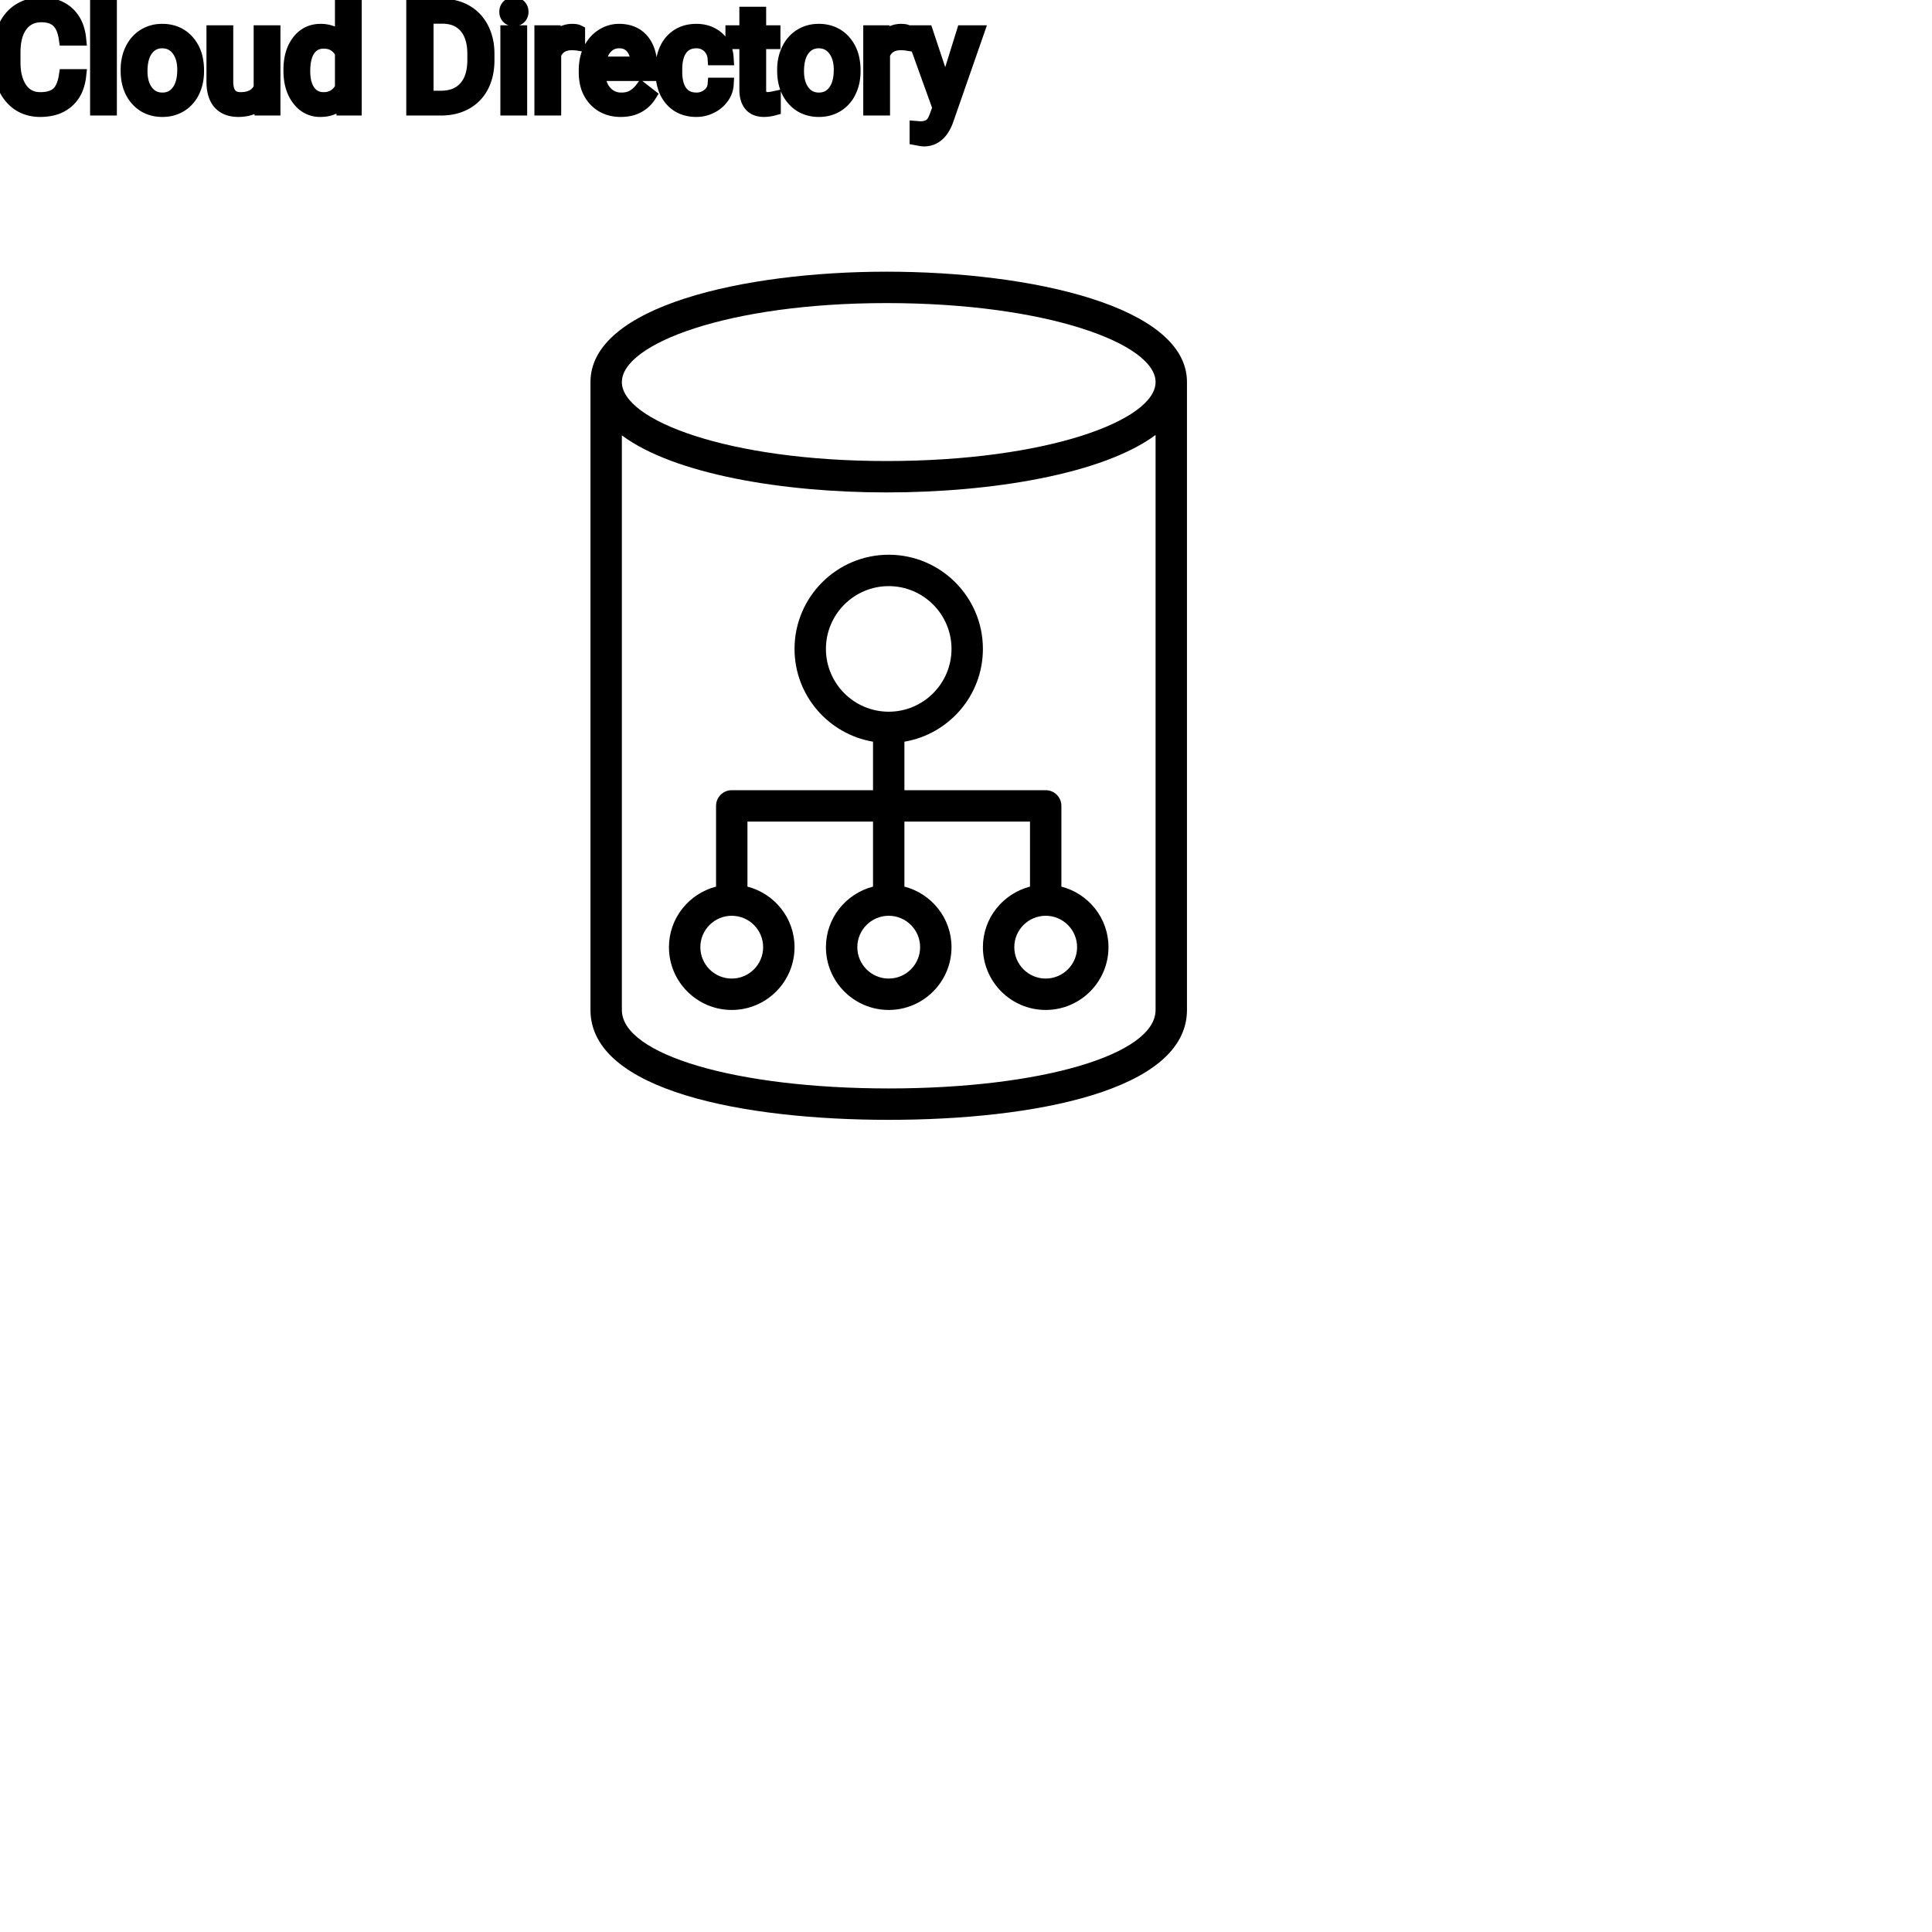 <?xml version="1.0" encoding="UTF-8"?>
<svg width="80px" height="80px" viewBox="0 0 80 80" version="1.1" xmlns="http://www.w3.org/2000/svg" xmlns:xlink="http://www.w3.org/1999/xlink">
    <title>Icon-Architecture/64/Arch_Amazon-Cloud-Directory_64</title>
    
    <g id="Icon-Architecture/64/Arch_Amazon-Cloud-Directory_64" stroke="none" stroke-width="1" fill="none" fill-rule="evenodd">
        
        <g id="Icon-Service/64/Amazon-Cloud-Directory_64" transform="translate(16, 8), scale(.65)" fill="#000000">
            <path d="M42,50.031 C40.897,50.031 40,49.134 40,48.031 C40,46.928 40.897,46.031 42,46.031 C43.103,46.031 44,46.928 44,48.031 C44,49.134 43.103,50.031 42,50.031 M34,48.031 C34,49.134 33.103,50.031 32,50.031 C30.897,50.031 30,49.134 30,48.031 C30,46.928 30.897,46.031 32,46.031 C33.103,46.031 34,46.928 34,48.031 M24,48.031 C24,49.134 23.103,50.031 22,50.031 C20.897,50.031 20,49.134 20,48.031 C20,46.928 20.897,46.031 22,46.031 C23.103,46.031 24,46.928 24,48.031 M28,29.031 C28,26.825 29.794,25.031 32,25.031 C34.206,25.031 36,26.825 36,29.031 C36,31.237 34.206,33.031 32,33.031 C29.794,33.031 28,31.237 28,29.031 M43,44.173 L43,39.031 C43,38.479 42.553,38.031 42,38.031 L33,38.031 L33,34.941 C35.833,34.462 38,31.998 38,29.031 C38,25.722 35.309,23.031 32,23.031 C28.691,23.031 26,25.722 26,29.031 C26,31.998 28.167,34.462 31,34.941 L31,38.031 L22,38.031 C21.447,38.031 21,38.479 21,39.031 L21,44.173 C19.279,44.62 18,46.173 18,48.031 C18,50.237 19.794,52.031 22,52.031 C24.206,52.031 26,50.237 26,48.031 C26,46.173 24.721,44.62 23,44.173 L23,40.031 L31,40.031 L31,44.173 C29.279,44.62 28,46.173 28,48.031 C28,50.237 29.794,52.031 32,52.031 C34.206,52.031 36,50.237 36,48.031 C36,46.173 34.721,44.62 33,44.173 L33,40.031 L41,40.031 L41,44.173 C39.279,44.62 38,46.173 38,48.031 C38,50.237 39.794,52.031 42,52.031 C44.206,52.031 46,50.237 46,48.031 C46,46.173 44.721,44.62 43,44.173 M32,57.031 C22.309,57.031 15,54.882 15,52.031 L15,15.426 C18.322,17.904 25.268,19.062 31.852,19.062 C38.562,19.062 45.639,17.896 49,15.401 L49,52.031 C49,54.882 41.691,57.031 32,57.031 M31.852,7 C42.109,7 49,9.601 49,12.031 C49,14.461 42.109,17.062 31.852,17.062 C21.771,17.062 15,14.461 15,12.031 C15,9.601 21.771,7 31.852,7 M31.852,5 C22.772,5 13.001,7.2 13,12.031 L13,52.031 C13,57.192 22.814,59.031 32,59.031 C41.186,59.031 51,57.192 51,52.031 L51,12.031 C51,7.2 41.074,5 31.852,5" id="Fill-1"></path>
        </g>
    </g><g transform="translate(19.766vw, 64vh)" id="svgGroup" stroke-linecap="round" fill-rule="evenodd" font-size="9pt" stroke="#000" stroke-width="0.15mm" fill="#000" style="stroke:#000;stroke-width:0.15mm;fill:#000"><path d="M 2.719 3.146 L 3.284 3.146 A 2.011 2.011 0 0 1 3.177 3.611 A 1.399 1.399 0 0 1 2.785 4.191 A 1.438 1.438 0 0 1 2.156 4.506 Q 1.938 4.557 1.683 4.559 A 2.623 2.623 0 0 1 1.667 4.559 A 1.702 1.702 0 0 1 1.088 4.464 A 1.463 1.463 0 0 1 0.456 4.017 Q 0.024 3.503 0.001 2.661 A 3.508 3.508 0 0 1 0 2.566 L 0 2.156 A 2.834 2.834 0 0 1 0.047 1.63 A 2.152 2.152 0 0 1 0.212 1.11 Q 0.425 0.659 0.814 0.417 A 1.61 1.61 0 0 1 1.498 0.187 A 2.018 2.018 0 0 1 1.717 0.176 A 1.975 1.975 0 0 1 2.188 0.229 A 1.377 1.377 0 0 1 2.807 0.555 Q 3.217 0.935 3.284 1.605 L 2.719 1.605 A 2.027 2.027 0 0 0 2.66 1.328 Q 2.573 1.028 2.401 0.867 Q 2.177 0.658 1.791 0.64 A 1.597 1.597 0 0 0 1.717 0.639 A 1.169 1.169 0 0 0 1.331 0.699 A 0.975 0.975 0 0 0 0.872 1.037 Q 0.633 1.348 0.58 1.864 A 3.036 3.036 0 0 0 0.565 2.171 L 0.565 2.584 Q 0.565 3.278 0.856 3.688 A 0.92 0.92 0 0 0 1.521 4.09 A 1.21 1.21 0 0 0 1.667 4.099 Q 2.136 4.099 2.386 3.886 A 0.752 0.752 0 0 0 2.556 3.672 Q 2.665 3.474 2.716 3.166 A 2.608 2.608 0 0 0 2.719 3.146 Z M 38.358 1.33 L 39.149 3.706 L 39.888 1.33 L 40.468 1.33 L 39.193 4.989 A 1.799 1.799 0 0 1 39.024 5.335 Q 38.736 5.78 38.253 5.78 L 38.15 5.771 L 37.948 5.733 L 37.948 5.294 L 38.095 5.306 A 1.107 1.107 0 0 0 38.255 5.295 Q 38.342 5.282 38.412 5.255 A 0.5 0.5 0 0 0 38.524 5.194 A 0.5 0.5 0 0 0 38.631 5.086 Q 38.709 4.98 38.769 4.81 A 1.715 1.715 0 0 0 38.777 4.787 L 38.897 4.465 L 37.767 1.33 L 38.358 1.33 Z M 10.814 4.5 L 10.802 4.187 A 1.017 1.017 0 0 1 10.251 4.517 Q 10.084 4.557 9.886 4.559 A 1.991 1.991 0 0 1 9.873 4.559 A 1.391 1.391 0 0 1 9.566 4.527 Q 9.362 4.481 9.213 4.367 A 0.811 0.811 0 0 1 9.101 4.264 Q 8.891 4.03 8.845 3.619 A 2.173 2.173 0 0 1 8.833 3.393 L 8.833 1.33 L 9.375 1.33 L 9.375 3.378 A 1.302 1.302 0 0 0 9.399 3.641 Q 9.494 4.099 9.961 4.099 Q 10.582 4.099 10.787 3.636 L 10.787 1.33 L 11.329 1.33 L 11.329 4.5 L 10.814 4.5 Z M 29.584 3.501 L 30.097 3.501 A 0.955 0.955 0 0 1 29.964 3.934 A 1.181 1.181 0 0 1 29.909 4.02 A 1.219 1.219 0 0 1 29.503 4.383 A 1.446 1.446 0 0 1 29.448 4.412 A 1.331 1.331 0 0 1 28.837 4.559 A 1.564 1.564 0 0 1 28.372 4.493 A 1.226 1.226 0 0 1 27.807 4.126 Q 27.456 3.73 27.427 3.065 A 2.794 2.794 0 0 1 27.425 2.944 L 27.425 2.854 A 2.16 2.16 0 0 1 27.467 2.416 A 1.713 1.713 0 0 1 27.595 2.03 A 1.339 1.339 0 0 1 27.888 1.621 A 1.261 1.261 0 0 1 28.083 1.471 A 1.295 1.295 0 0 1 28.587 1.289 A 1.686 1.686 0 0 1 28.834 1.271 A 1.464 1.464 0 0 1 29.266 1.333 A 1.191 1.191 0 0 1 29.72 1.591 A 1.129 1.129 0 0 1 30.092 2.357 A 1.493 1.493 0 0 1 30.097 2.42 L 29.584 2.42 A 0.813 0.813 0 0 0 29.516 2.144 A 0.725 0.725 0 0 0 29.351 1.915 A 0.718 0.718 0 0 0 28.865 1.717 A 0.934 0.934 0 0 0 28.834 1.717 A 0.916 0.916 0 0 0 28.553 1.758 A 0.72 0.72 0 0 0 28.194 2.014 A 0.979 0.979 0 0 0 28.043 2.312 Q 27.967 2.549 27.967 2.874 L 27.967 2.977 Q 27.967 3.524 28.192 3.82 Q 28.418 4.116 28.837 4.116 A 0.781 0.781 0 0 0 29.344 3.94 A 0.672 0.672 0 0 0 29.507 3.753 A 0.609 0.609 0 0 0 29.584 3.501 Z M 12.021 2.93 L 12.021 2.889 A 2.508 2.508 0 0 1 12.065 2.401 Q 12.124 2.106 12.259 1.875 A 1.432 1.432 0 0 1 12.366 1.715 A 1.156 1.156 0 0 1 12.737 1.397 Q 12.967 1.275 13.253 1.272 A 1.397 1.397 0 0 1 13.272 1.271 A 1.309 1.309 0 0 1 13.67 1.329 A 1.039 1.039 0 0 1 14.153 1.652 L 14.153 0 L 14.695 0 L 14.695 4.5 L 14.197 4.5 L 14.171 4.16 A 1.061 1.061 0 0 1 13.441 4.549 A 1.529 1.529 0 0 1 13.266 4.559 A 1.067 1.067 0 0 1 12.452 4.207 A 1.385 1.385 0 0 1 12.368 4.107 Q 12.039 3.68 12.022 3.007 A 2.95 2.95 0 0 1 12.021 2.93 Z M 24.249 3.003 L 24.249 2.903 Q 24.249 2.432 24.429 2.061 A 1.461 1.461 0 0 1 24.728 1.644 A 1.356 1.356 0 0 1 24.933 1.481 Q 25.257 1.271 25.635 1.271 A 1.503 1.503 0 0 1 26.044 1.324 A 1.093 1.093 0 0 1 26.596 1.679 A 1.33 1.33 0 0 1 26.842 2.138 Q 26.904 2.332 26.926 2.568 A 2.942 2.942 0 0 1 26.939 2.845 L 26.939 3.07 L 24.791 3.07 A 1.408 1.408 0 0 0 24.838 3.409 A 1.011 1.011 0 0 0 25.065 3.828 A 0.855 0.855 0 0 0 25.688 4.115 A 1.102 1.102 0 0 0 25.731 4.116 A 1.176 1.176 0 0 0 25.95 4.097 Q 26.09 4.07 26.202 4.008 A 0.737 0.737 0 0 0 26.218 3.999 A 1.218 1.218 0 0 0 26.557 3.7 A 1.384 1.384 0 0 0 26.566 3.688 L 26.897 3.946 A 1.284 1.284 0 0 1 25.964 4.541 A 1.833 1.833 0 0 1 25.702 4.559 A 1.596 1.596 0 0 1 25.201 4.483 A 1.316 1.316 0 0 1 24.653 4.135 A 1.424 1.424 0 0 1 24.291 3.428 A 2.069 2.069 0 0 1 24.249 3.003 Z M 18.287 4.5 L 17.106 4.5 L 17.106 0.234 L 18.311 0.234 A 2.14 2.14 0 0 1 18.864 0.303 A 1.781 1.781 0 0 1 19.295 0.48 Q 19.723 0.727 19.956 1.181 A 2.127 2.127 0 0 1 20.167 1.867 A 2.715 2.715 0 0 1 20.191 2.224 L 20.191 2.496 A 2.655 2.655 0 0 1 20.14 3.029 A 2.039 2.039 0 0 1 19.959 3.554 Q 19.726 4.008 19.293 4.251 A 1.921 1.921 0 0 1 18.632 4.473 A 2.478 2.478 0 0 1 18.287 4.5 Z M 30.899 0.563 L 31.441 0.563 L 31.441 1.33 L 32.033 1.33 L 32.033 1.749 L 31.441 1.749 L 31.441 3.715 A 0.732 0.732 0 0 0 31.448 3.82 Q 31.456 3.873 31.472 3.916 A 0.294 0.294 0 0 0 31.521 4 A 0.234 0.234 0 0 0 31.617 4.068 Q 31.657 4.084 31.706 4.09 A 0.618 0.618 0 0 0 31.79 4.096 Q 31.884 4.096 32.048 4.061 L 32.048 4.5 A 1.642 1.642 0 0 1 31.759 4.553 A 1.438 1.438 0 0 1 31.632 4.559 A 0.954 0.954 0 0 1 31.415 4.535 Q 31.264 4.5 31.156 4.411 A 0.571 0.571 0 0 1 31.084 4.339 A 0.723 0.723 0 0 1 30.949 4.085 Q 30.899 3.925 30.899 3.715 L 30.899 1.749 L 30.322 1.749 L 30.322 1.33 L 30.899 1.33 L 30.899 0.563 Z M 4.556 0 L 4.556 4.5 L 4.014 4.5 L 4.014 0 L 4.556 0 Z M 5.279 2.924 L 5.279 2.886 A 2.038 2.038 0 0 1 5.337 2.391 A 1.715 1.715 0 0 1 5.462 2.048 Q 5.646 1.676 5.972 1.474 A 1.358 1.358 0 0 1 6.602 1.275 A 1.66 1.66 0 0 1 6.718 1.271 A 1.518 1.518 0 0 1 7.22 1.351 A 1.291 1.291 0 0 1 7.765 1.72 A 1.526 1.526 0 0 1 8.111 2.406 A 2.248 2.248 0 0 1 8.165 2.912 L 8.165 2.95 A 2.076 2.076 0 0 1 8.112 3.428 A 1.718 1.718 0 0 1 7.988 3.781 A 1.371 1.371 0 0 1 7.636 4.241 A 1.334 1.334 0 0 1 7.481 4.354 A 1.364 1.364 0 0 1 6.868 4.553 A 1.686 1.686 0 0 1 6.724 4.559 A 1.508 1.508 0 0 1 6.223 4.479 A 1.292 1.292 0 0 1 5.679 4.11 Q 5.279 3.662 5.279 2.924 Z M 32.464 2.924 L 32.464 2.886 A 2.038 2.038 0 0 1 32.522 2.391 A 1.715 1.715 0 0 1 32.647 2.048 Q 32.83 1.676 33.157 1.474 A 1.358 1.358 0 0 1 33.786 1.275 A 1.66 1.66 0 0 1 33.902 1.271 A 1.518 1.518 0 0 1 34.405 1.351 A 1.291 1.291 0 0 1 34.95 1.72 A 1.526 1.526 0 0 1 35.296 2.406 A 2.248 2.248 0 0 1 35.35 2.912 L 35.35 2.95 A 2.076 2.076 0 0 1 35.297 3.428 A 1.718 1.718 0 0 1 35.172 3.781 A 1.371 1.371 0 0 1 34.821 4.241 A 1.334 1.334 0 0 1 34.666 4.354 A 1.364 1.364 0 0 1 34.052 4.553 A 1.686 1.686 0 0 1 33.908 4.559 A 1.508 1.508 0 0 1 33.408 4.479 A 1.292 1.292 0 0 1 32.864 4.11 Q 32.464 3.662 32.464 2.924 Z M 23.944 1.313 L 23.944 1.816 A 1.501 1.501 0 0 0 23.783 1.799 A 1.855 1.855 0 0 0 23.678 1.796 A 0.958 0.958 0 0 0 23.392 1.836 Q 23.1 1.927 22.965 2.225 A 0.963 0.963 0 0 0 22.954 2.25 L 22.954 4.5 L 22.412 4.5 L 22.412 1.33 L 22.939 1.33 L 22.948 1.696 A 0.961 0.961 0 0 1 23.18 1.437 Q 23.398 1.271 23.704 1.271 A 0.99 0.99 0 0 1 23.787 1.275 Q 23.885 1.283 23.944 1.313 Z M 37.562 1.313 L 37.562 1.816 A 1.501 1.501 0 0 0 37.4 1.799 A 1.855 1.855 0 0 0 37.295 1.796 A 0.958 0.958 0 0 0 37.009 1.836 Q 36.717 1.927 36.582 2.225 A 0.963 0.963 0 0 0 36.571 2.25 L 36.571 4.5 L 36.029 4.5 L 36.029 1.33 L 36.557 1.33 L 36.565 1.696 A 0.961 0.961 0 0 1 36.797 1.437 Q 37.016 1.271 37.321 1.271 A 0.99 0.99 0 0 1 37.404 1.275 Q 37.503 1.283 37.562 1.313 Z M 18.325 0.697 L 17.669 0.697 L 17.669 4.04 L 18.261 4.04 A 1.68 1.68 0 0 0 18.682 3.99 A 1.165 1.165 0 0 0 19.273 3.636 A 1.318 1.318 0 0 0 19.547 3.137 Q 19.607 2.941 19.626 2.706 A 2.776 2.776 0 0 0 19.635 2.484 L 19.635 2.235 Q 19.635 1.509 19.293 1.106 A 1.124 1.124 0 0 0 18.63 0.727 A 1.666 1.666 0 0 0 18.325 0.697 Z M 21.545 1.33 L 21.545 4.5 L 21.003 4.5 L 21.003 1.33 L 21.545 1.33 Z M 5.988 3.673 A 1.03 1.03 0 0 0 6.069 3.797 Q 6.314 4.116 6.724 4.116 Q 7.137 4.116 7.38 3.792 Q 7.623 3.469 7.623 2.886 A 1.792 1.792 0 0 0 7.589 2.526 Q 7.544 2.306 7.439 2.133 A 1.057 1.057 0 0 0 7.376 2.041 A 0.821 0.821 0 0 0 7.099 1.804 Q 6.93 1.717 6.718 1.717 A 0.813 0.813 0 0 0 6.367 1.791 Q 6.204 1.868 6.08 2.023 A 1.01 1.01 0 0 0 6.07 2.036 A 1.059 1.059 0 0 0 5.902 2.368 Q 5.856 2.515 5.837 2.693 A 2.451 2.451 0 0 0 5.824 2.95 Q 5.824 3.381 5.988 3.673 Z M 33.172 3.673 A 1.03 1.03 0 0 0 33.253 3.797 Q 33.498 4.116 33.908 4.116 Q 34.321 4.116 34.564 3.792 Q 34.808 3.469 34.808 2.886 A 1.792 1.792 0 0 0 34.774 2.526 Q 34.728 2.306 34.624 2.133 A 1.057 1.057 0 0 0 34.56 2.041 A 0.821 0.821 0 0 0 34.283 1.804 Q 34.115 1.717 33.902 1.717 A 0.813 0.813 0 0 0 33.551 1.791 Q 33.389 1.868 33.265 2.023 A 1.01 1.01 0 0 0 33.255 2.036 A 1.059 1.059 0 0 0 33.087 2.368 Q 33.041 2.515 33.022 2.693 A 2.451 2.451 0 0 0 33.009 2.95 Q 33.009 3.381 33.172 3.673 Z M 14.153 3.636 L 14.153 2.18 A 0.917 0.917 0 0 0 13.946 1.916 Q 13.73 1.731 13.406 1.731 Q 13.008 1.731 12.785 2.039 Q 12.563 2.347 12.563 2.95 A 2.108 2.108 0 0 0 12.587 3.279 Q 12.636 3.589 12.785 3.794 A 0.707 0.707 0 0 0 13.293 4.093 A 0.927 0.927 0 0 0 13.4 4.099 A 0.894 0.894 0 0 0 13.735 4.039 Q 13.956 3.951 14.098 3.732 A 1.08 1.08 0 0 0 14.153 3.636 Z M 24.809 2.625 L 26.397 2.625 L 26.397 2.584 A 1.489 1.489 0 0 0 26.361 2.327 Q 26.328 2.186 26.265 2.074 A 0.753 0.753 0 0 0 26.174 1.944 A 0.655 0.655 0 0 0 25.738 1.722 A 0.926 0.926 0 0 0 25.635 1.717 Q 25.307 1.717 25.084 1.956 Q 24.888 2.165 24.824 2.524 A 1.827 1.827 0 0 0 24.809 2.625 Z M 20.978 0.372 A 0.357 0.357 0 0 0 20.959 0.489 A 0.403 0.403 0 0 0 20.961 0.525 A 0.304 0.304 0 0 0 21.04 0.709 Q 21.095 0.769 21.187 0.788 A 0.455 0.455 0 0 0 21.278 0.797 Q 21.437 0.797 21.519 0.709 A 0.295 0.295 0 0 0 21.584 0.6 A 0.349 0.349 0 0 0 21.601 0.489 A 0.409 0.409 0 0 0 21.6 0.469 A 0.316 0.316 0 0 0 21.519 0.267 Q 21.463 0.205 21.373 0.185 A 0.439 0.439 0 0 0 21.278 0.176 Q 21.216 0.176 21.166 0.19 A 0.257 0.257 0 0 0 21.04 0.267 A 0.31 0.31 0 0 0 20.978 0.372 Z" vector-effect="non-scaling-stroke"/></g>
</svg>